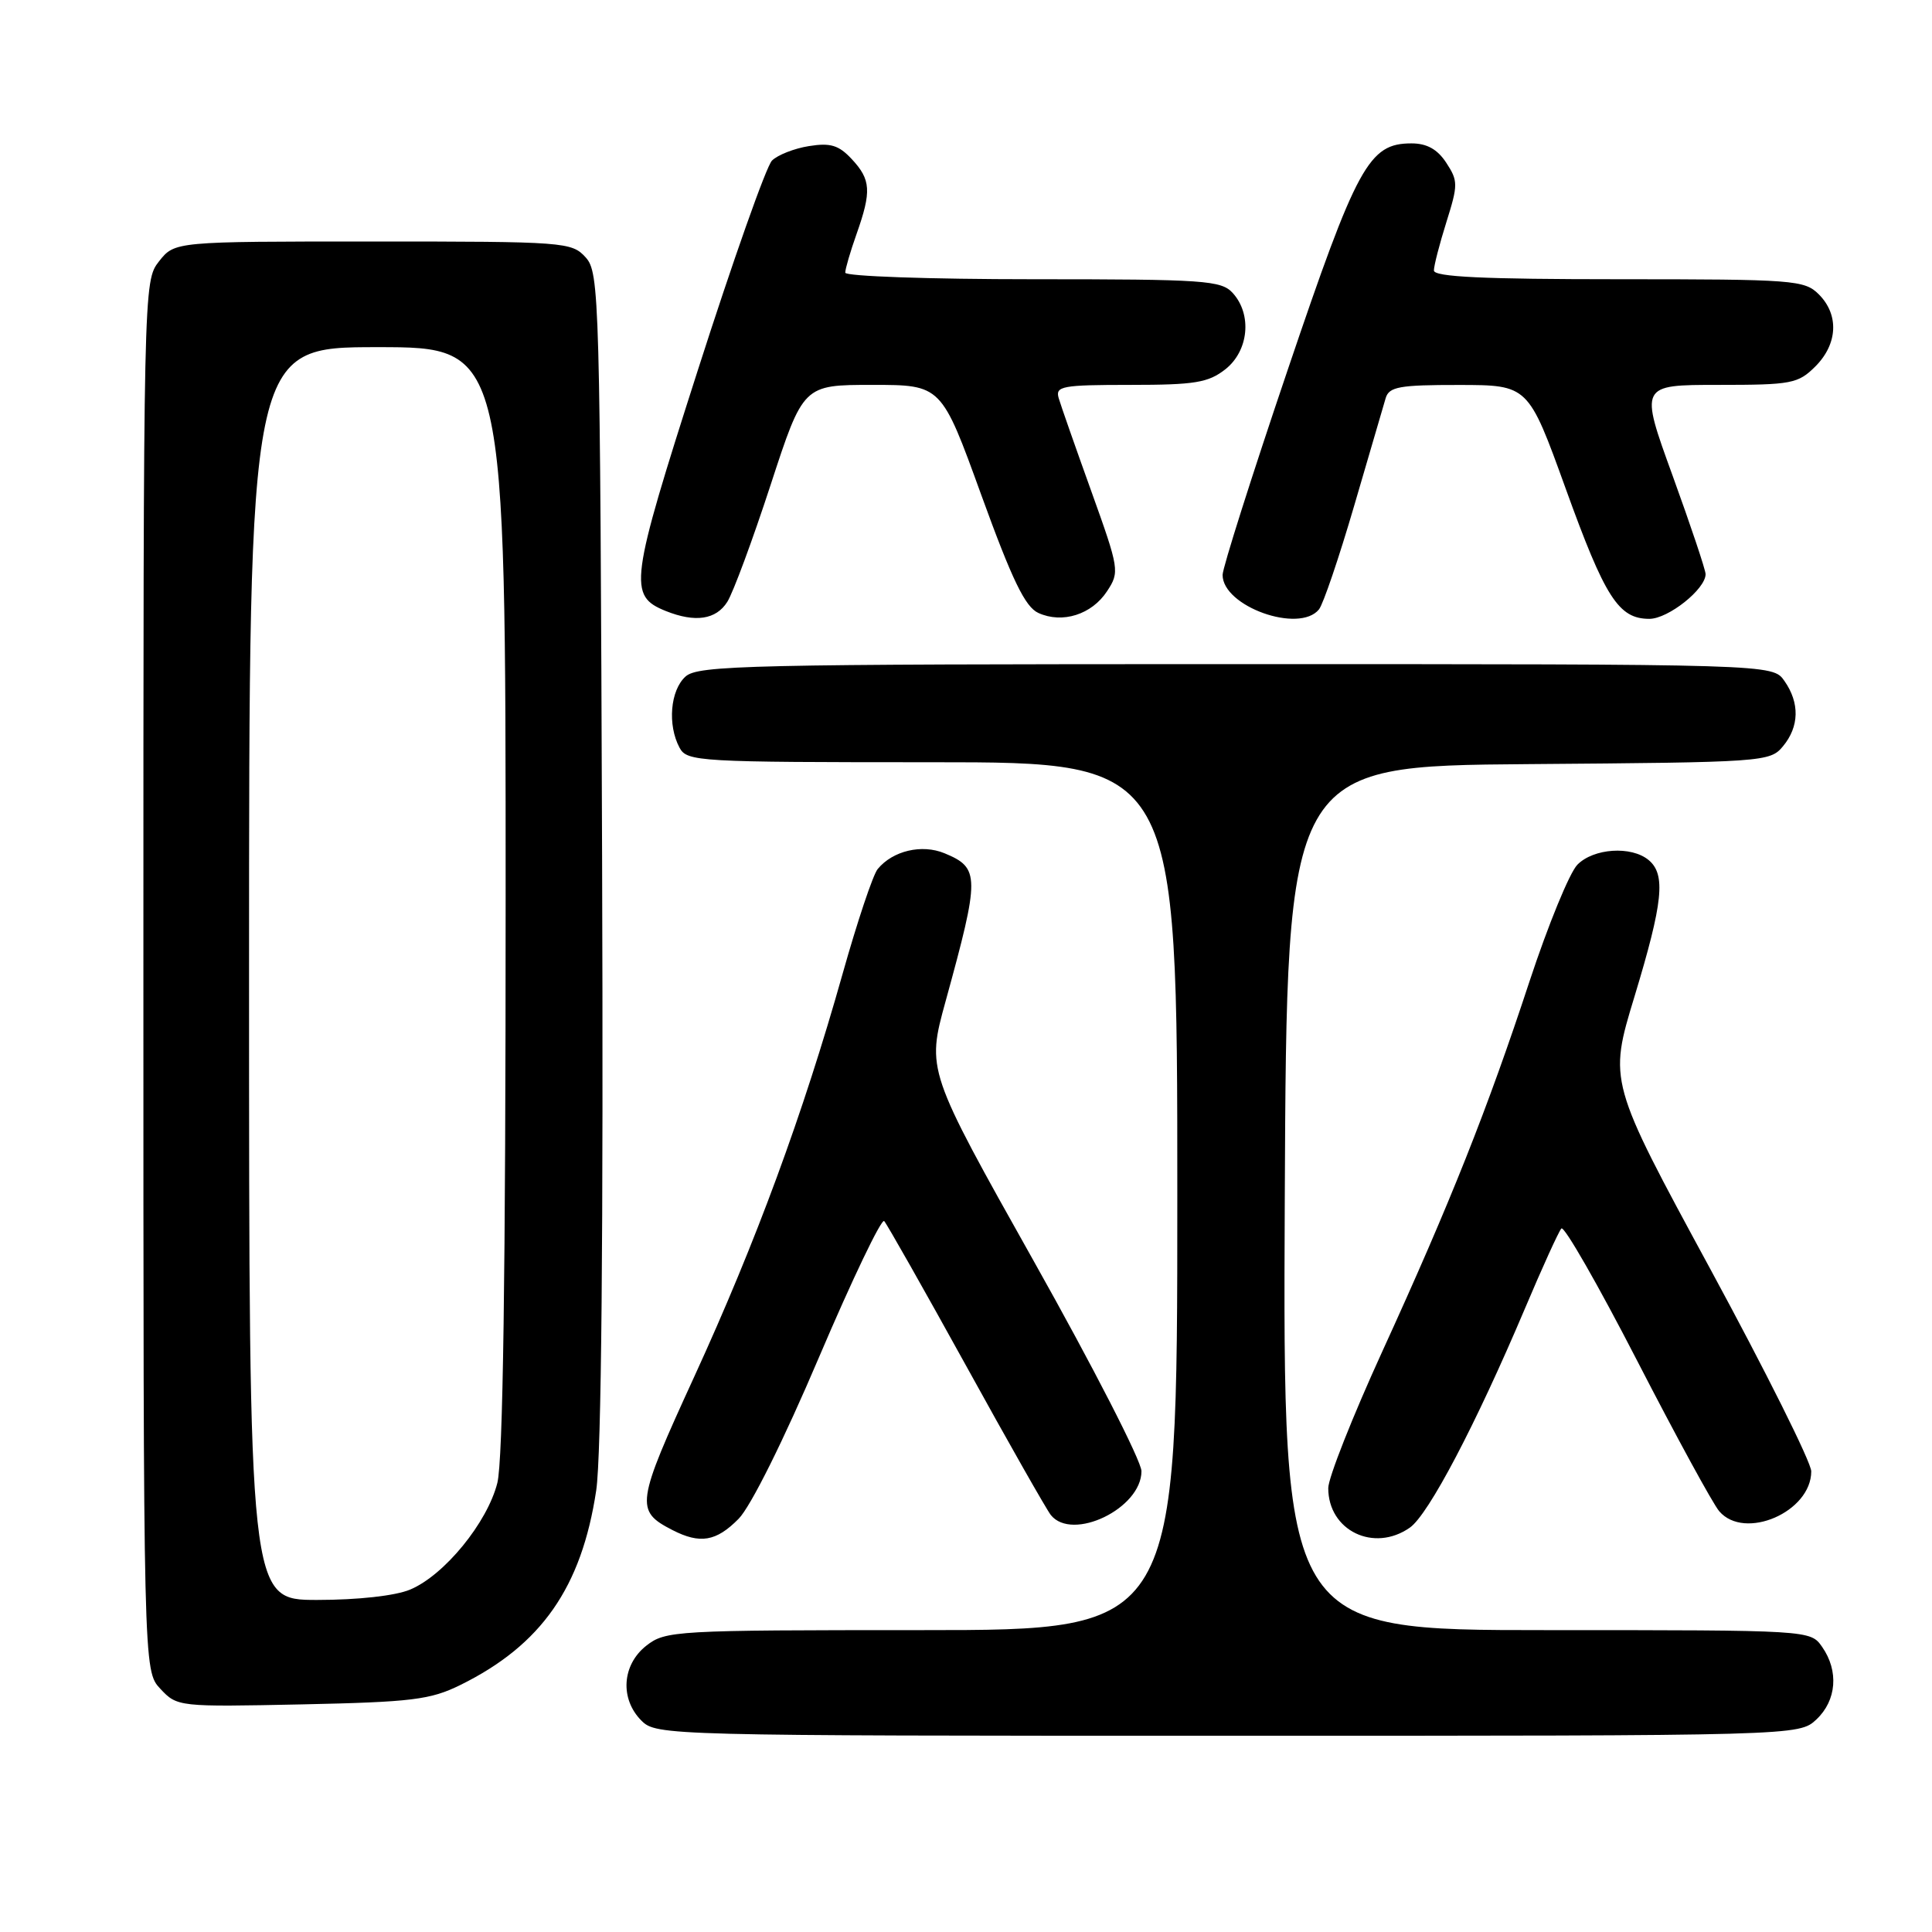 <?xml version="1.0" encoding="UTF-8" standalone="no"?>
<!DOCTYPE svg PUBLIC "-//W3C//DTD SVG 1.1//EN" "http://www.w3.org/Graphics/SVG/1.1/DTD/svg11.dtd" >
<svg xmlns="http://www.w3.org/2000/svg" xmlns:xlink="http://www.w3.org/1999/xlink" version="1.1" viewBox="0 0 256 256">
 <g >
 <path fill="currentColor"
d=" M 240.69 227.83 C 243.36 225.31 243.67 221.41 241.44 218.22 C 239.89 216.00 239.89 216.00 204.94 216.00 C 169.98 216.00 169.98 216.00 170.24 158.75 C 170.50 101.50 170.50 101.50 202.50 101.25 C 233.71 101.01 234.54 100.96 236.25 98.89 C 238.42 96.28 238.49 93.14 236.44 90.22 C 234.89 88.00 234.89 88.00 163.77 88.00 C 99.00 88.00 92.49 88.15 90.83 89.65 C 88.81 91.48 88.43 96.06 90.04 99.07 C 91.03 100.92 92.46 101.00 123.54 101.00 C 156.00 101.00 156.00 101.00 156.00 158.50 C 156.00 216.00 156.00 216.00 122.13 216.00 C 89.39 216.00 88.18 216.07 85.63 218.07 C 82.41 220.61 82.12 225.12 85.00 228.00 C 86.96 229.96 88.33 230.00 162.69 230.00 C 238.37 230.00 238.37 230.00 240.69 227.83 Z  M 61.00 223.27 C 71.73 217.98 77.06 210.35 79.00 197.50 C 79.69 192.92 79.96 163.88 79.78 113.35 C 79.51 39.11 79.43 36.13 77.60 34.10 C 75.75 32.07 74.86 32.00 49.42 32.00 C 23.15 32.00 23.15 32.00 21.07 34.63 C 19.01 37.26 19.00 37.71 19.00 129.32 C 19.00 221.37 19.00 221.37 21.25 223.78 C 23.48 226.16 23.66 226.18 40.00 225.84 C 54.60 225.53 57.02 225.23 61.00 223.27 Z  M 97.87 201.25 C 99.47 199.63 103.84 190.85 108.54 179.80 C 112.92 169.52 116.80 161.42 117.16 161.80 C 117.52 162.19 122.41 170.82 128.03 181.00 C 133.64 191.18 138.69 200.06 139.24 200.75 C 142.09 204.30 151.25 199.87 151.25 194.94 C 151.25 193.60 144.84 181.10 137.01 167.16 C 122.78 141.81 122.78 141.81 125.30 132.66 C 129.86 116.08 129.85 115.01 125.15 113.06 C 122.15 111.82 118.30 112.72 116.30 115.15 C 115.68 115.89 113.59 122.14 111.65 129.03 C 106.41 147.63 100.17 164.58 92.00 182.40 C 84.26 199.28 84.13 200.18 89.10 202.74 C 92.77 204.62 94.90 204.26 97.87 201.25 Z  M 186.81 202.42 C 189.29 200.69 195.55 188.76 202.04 173.44 C 204.35 167.97 206.53 163.18 206.89 162.78 C 207.25 162.38 211.76 170.26 216.92 180.28 C 222.08 190.30 226.98 199.29 227.81 200.25 C 231.17 204.17 240.00 200.34 240.00 194.96 C 240.00 193.78 233.96 181.68 226.58 168.07 C 213.15 143.31 213.15 143.31 216.58 132.04 C 220.37 119.54 220.75 115.87 218.45 113.96 C 216.16 112.06 211.16 112.39 209.01 114.58 C 207.97 115.64 205.13 122.58 202.68 130.00 C 197.09 146.99 192.19 159.33 183.14 179.12 C 179.21 187.72 176.00 195.84 176.00 197.18 C 176.00 202.82 182.05 205.75 186.81 202.42 Z  M 96.37 79.75 C 97.15 78.51 99.73 71.54 102.11 64.25 C 106.44 51.00 106.44 51.00 115.59 51.00 C 124.74 51.00 124.74 51.00 130.03 65.60 C 134.12 76.87 135.84 80.43 137.59 81.22 C 140.77 82.67 144.67 81.43 146.69 78.34 C 148.37 75.79 148.31 75.42 144.61 65.11 C 142.51 59.27 140.56 53.71 140.28 52.75 C 139.82 51.17 140.71 51.00 149.75 51.00 C 158.33 51.00 160.10 50.71 162.37 48.93 C 165.46 46.49 165.93 41.68 163.35 38.83 C 161.83 37.15 159.64 37.00 136.85 37.00 C 123.18 37.00 112.00 36.61 112.00 36.13 C 112.00 35.64 112.67 33.34 113.50 31.00 C 115.50 25.34 115.40 23.80 112.86 21.08 C 111.14 19.23 110.03 18.90 107.18 19.36 C 105.23 19.67 103.03 20.54 102.29 21.28 C 101.54 22.03 97.12 34.53 92.46 49.07 C 83.43 77.24 83.20 78.94 88.24 80.97 C 92.12 82.52 94.88 82.11 96.37 79.75 Z  M 174.77 80.75 C 175.33 80.06 177.43 73.88 179.44 67.00 C 181.45 60.12 183.33 53.71 183.61 52.75 C 184.06 51.25 185.43 51.00 193.32 51.01 C 202.50 51.02 202.50 51.02 207.45 64.71 C 212.69 79.23 214.47 82.00 218.55 82.00 C 221.05 82.00 226.00 78.06 226.00 76.08 C 226.00 75.52 224.03 69.65 221.63 63.03 C 217.26 51.00 217.26 51.00 227.68 51.00 C 237.40 51.00 238.25 50.84 240.55 48.55 C 243.52 45.57 243.70 41.70 241.00 39.00 C 239.11 37.11 237.67 37.00 214.50 37.00 C 196.55 37.00 190.00 36.69 190.00 35.84 C 190.00 35.20 190.75 32.31 191.66 29.41 C 193.21 24.48 193.21 23.97 191.64 21.57 C 190.47 19.78 189.07 19.00 187.03 19.00 C 181.38 19.00 179.82 21.86 170.63 49.00 C 165.88 63.02 162.00 75.25 162.00 76.18 C 162.00 80.35 172.14 83.98 174.77 80.75 Z  M 33.00 129.00 C 33.00 46.00 33.00 46.00 50.00 46.00 C 67.00 46.00 67.00 46.00 67.00 119.06 C 67.00 169.04 66.65 193.50 65.90 196.50 C 64.57 201.76 58.87 208.74 54.34 210.63 C 52.39 211.45 47.42 212.00 42.03 212.00 C 33.00 212.00 33.00 212.00 33.00 129.00 Z "/>
</g>
</svg>
